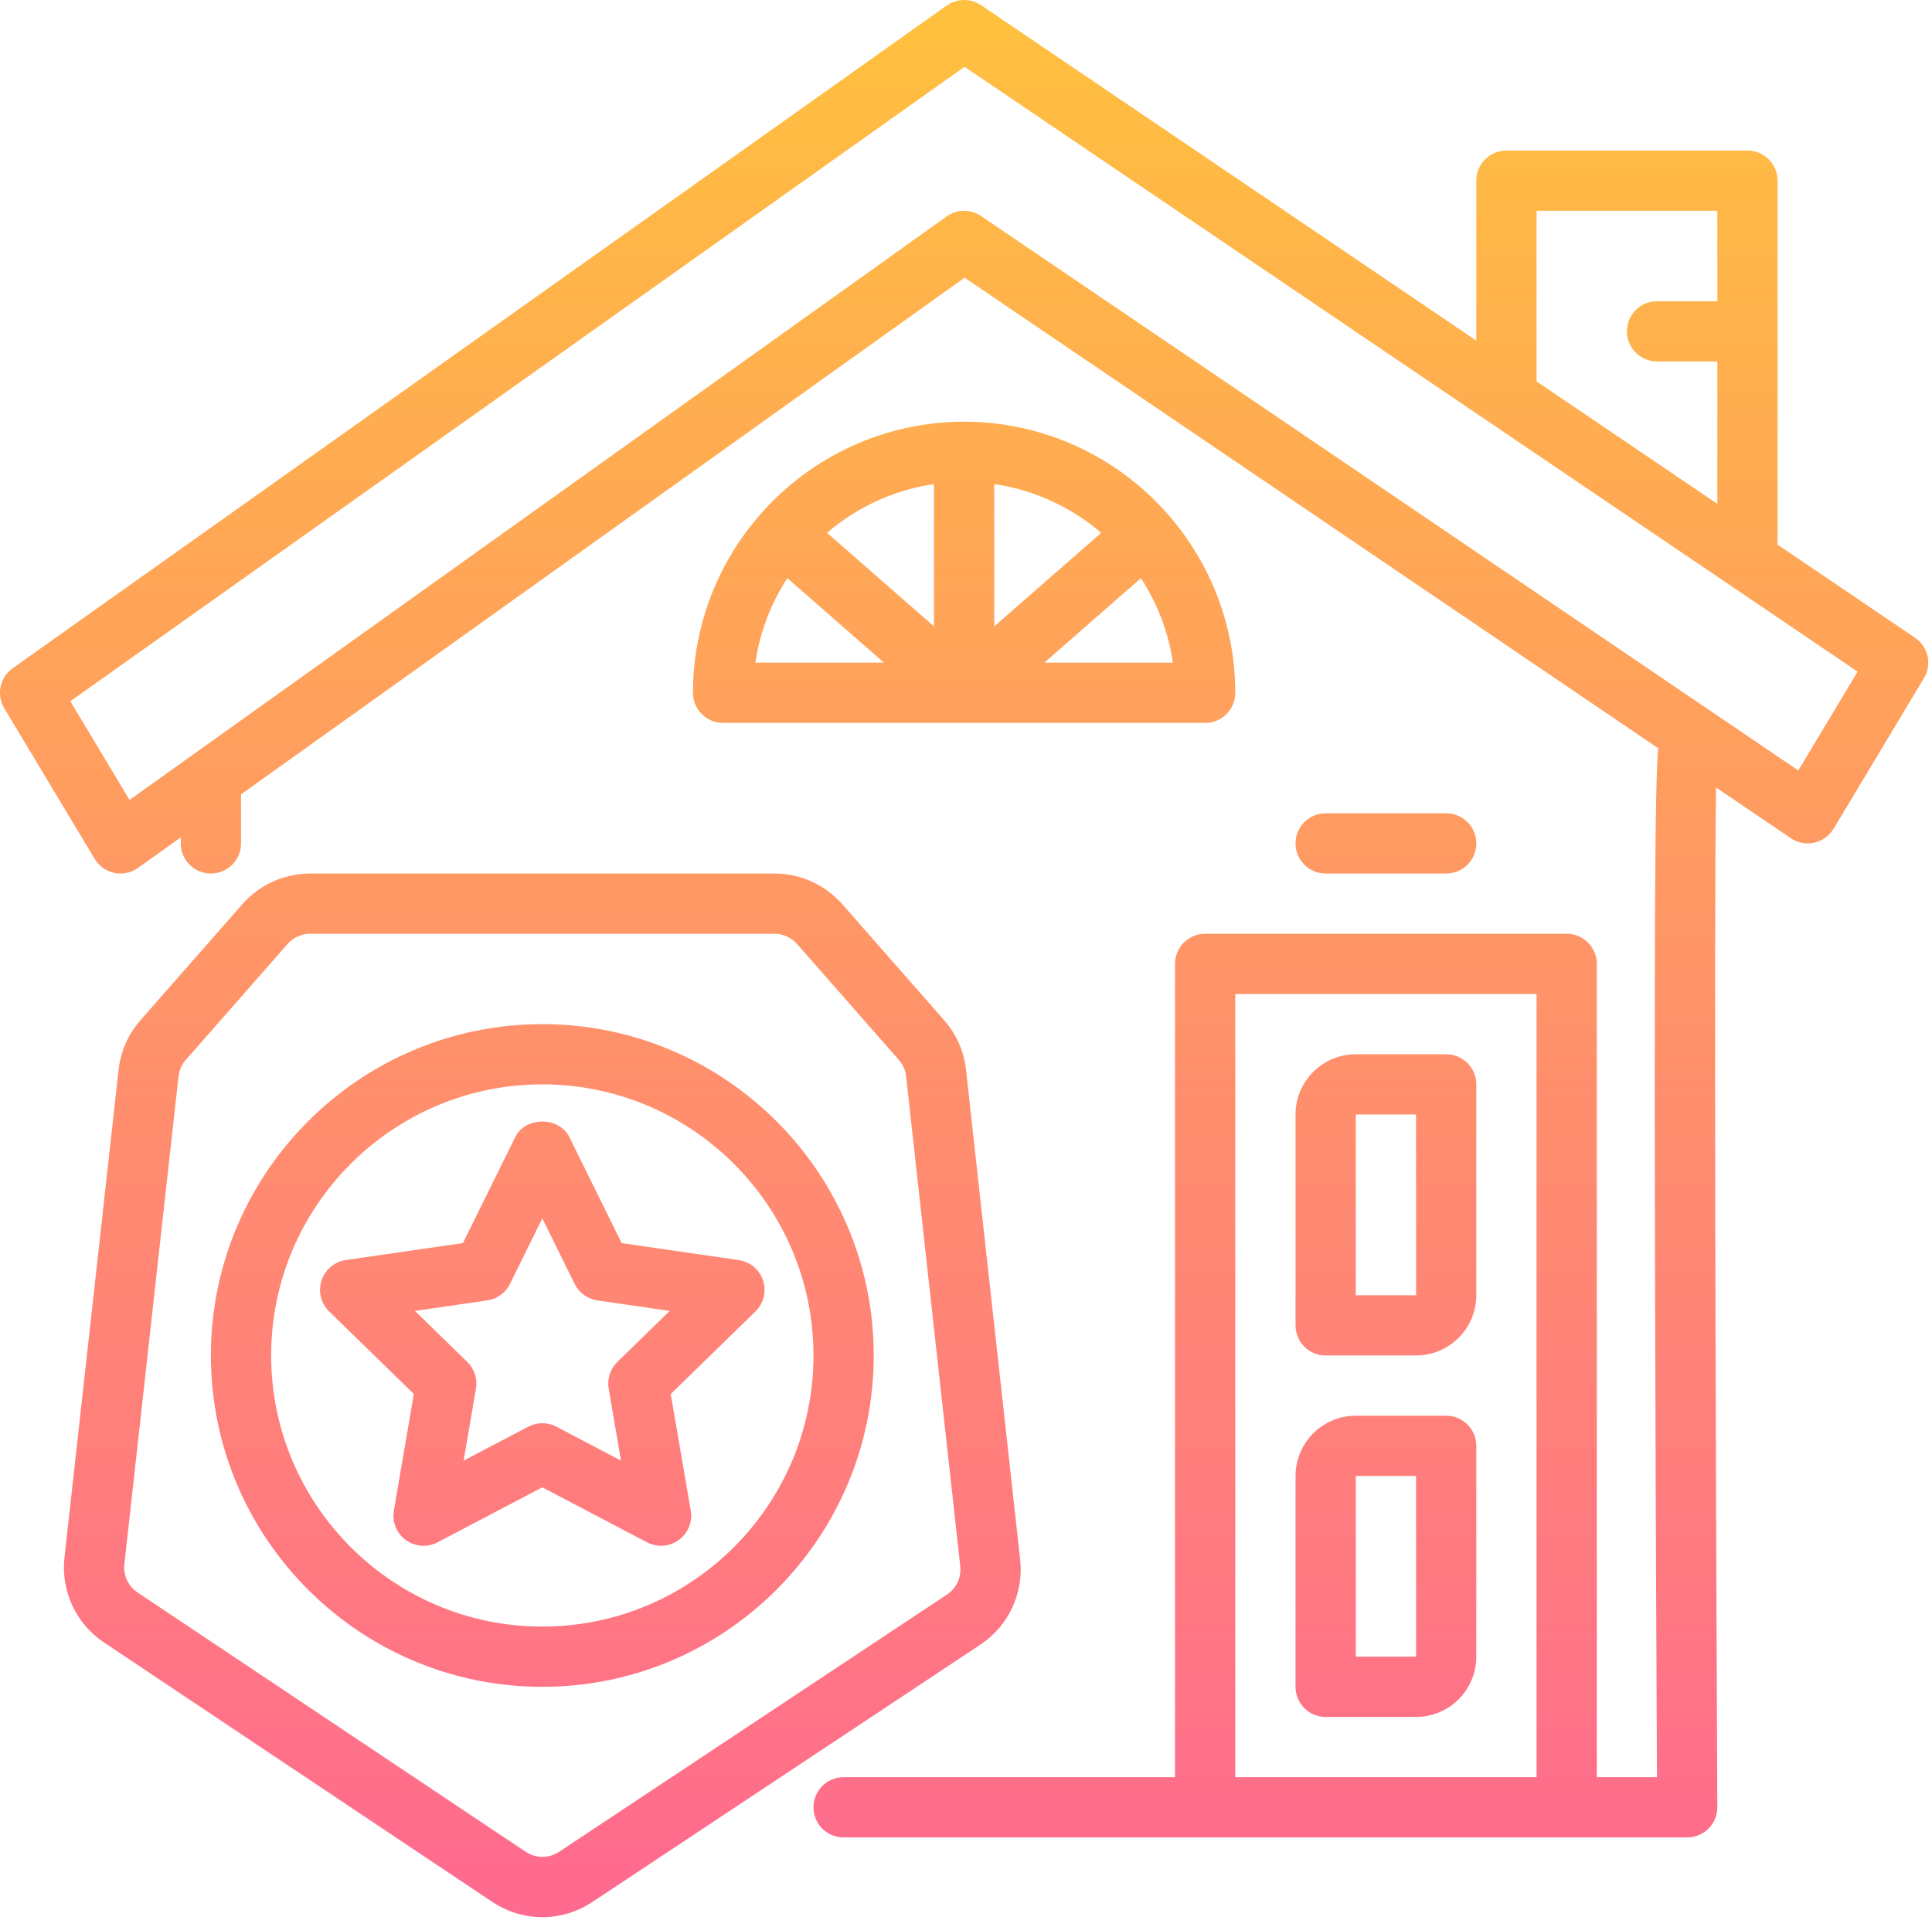 <svg width="513" height="510" viewBox="0 0 513 510" fill="none" xmlns="http://www.w3.org/2000/svg">
<path d="M508.487 169.37L471.887 144.578C471.895 144.37 471.999 144.202 471.999 143.994V47.994C471.999 43.57 468.423 39.994 463.999 39.994H399.999C395.575 39.994 391.999 43.57 391.999 47.994V90.458L260.487 1.37C257.727 -0.486 254.095 -0.462 251.367 1.474L3.367 177.474C-0.041 179.898 -1.009 184.53 1.143 188.114L25.143 228.114C26.295 230.026 28.191 231.37 30.367 231.834C30.911 231.938 31.455 231.994 31.999 231.994C33.655 231.994 35.279 231.482 36.647 230.498L47.999 222.394V223.994C47.999 228.418 51.575 231.994 55.999 231.994C60.423 231.994 63.999 228.418 63.999 223.994V210.962L256.119 73.746L440.319 198.73C439.455 206.666 438.887 245.45 439.967 471.994H423.999V255.994C423.999 251.57 420.423 247.994 415.999 247.994H319.999C315.575 247.994 311.999 251.57 311.999 255.994V471.994H223.999C219.575 471.994 215.999 475.57 215.999 479.994C215.999 484.418 219.575 487.994 223.999 487.994H447.999C450.127 487.994 452.167 487.146 453.671 485.634C455.175 484.122 456.007 482.082 455.999 479.954C455.535 384.17 455.119 244.274 455.655 209.138L475.511 222.61C477.335 223.842 479.591 224.282 481.727 223.802C483.863 223.322 485.727 221.986 486.863 220.106L510.863 180.106C513.047 176.474 511.999 171.754 508.487 169.37ZM327.999 471.994V263.994H407.999V471.994H327.999ZM407.999 55.994H455.999V79.994H439.999C435.575 79.994 431.999 83.57 431.999 87.994C431.999 92.418 435.575 95.994 439.999 95.994H455.999V133.818L407.999 101.298V55.994ZM477.495 204.626L260.495 57.378C257.719 55.498 254.079 55.546 251.351 57.49L34.399 212.45L18.671 186.234L256.111 17.738L493.247 178.378L477.495 204.626Z" fill="url(#paint0_linear)"/>
<path d="M383.999 279.994H359.999C351.175 279.994 343.999 287.17 343.999 295.994V351.994C343.999 356.418 347.575 359.994 351.999 359.994H375.999C384.823 359.994 391.999 352.818 391.999 343.994V287.994C391.999 283.57 388.423 279.994 383.999 279.994ZM359.999 343.994V295.994H375.999L376.015 343.994H359.999Z" fill="url(#paint1_linear)"/>
<path d="M383.999 375.994H359.999C351.175 375.994 343.999 383.17 343.999 391.994V447.994C343.999 452.418 347.575 455.994 351.999 455.994H375.999C384.823 455.994 391.999 448.818 391.999 439.994V383.994C391.999 379.57 388.423 375.994 383.999 375.994ZM359.999 439.994V391.994H375.999L376.015 439.994H359.999Z" fill="url(#paint2_linear)"/>
<path d="M383.999 231.994C388.423 231.994 391.999 228.418 391.999 223.994C391.999 219.57 388.423 215.994 383.999 215.994H351.999C347.575 215.994 343.999 219.57 343.999 223.994C343.999 228.418 347.575 231.994 351.999 231.994H383.999Z" fill="url(#paint3_linear)"/>
<path d="M319.999 191.994C324.423 191.994 327.999 188.418 327.999 183.994C327.999 166.61 321.655 149.786 310.143 136.634V136.626C296.439 120.97 276.703 111.994 255.999 111.994C235.295 111.994 215.559 120.97 201.855 136.626V136.634C190.343 149.786 183.999 166.61 183.999 183.994C183.999 188.418 187.575 191.994 191.999 191.994H319.999ZM209.063 153.554L215.575 159.25L234.703 175.994H200.575C201.743 168.002 204.631 160.346 209.063 153.554ZM263.999 128.57C274.479 130.09 284.335 134.586 292.399 141.514L278.655 153.538L263.999 166.362V128.57ZM277.295 175.994L296.431 159.25L302.943 153.554C307.375 160.346 310.263 168.002 311.431 175.994H277.295ZM247.999 166.362L233.343 153.538L219.599 141.514C227.663 134.586 237.519 130.09 247.999 128.57V166.362Z" fill="url(#paint4_linear)"/>
<path d="M270.879 414.17L256.503 284.122C255.967 279.218 253.951 274.65 250.671 270.922L223.655 240.154C219.111 234.97 212.535 231.994 205.631 231.994H82.367C75.463 231.994 68.887 234.97 64.335 240.162L37.311 270.938C34.047 274.666 32.031 279.226 31.487 284.122L17.119 413.642C16.135 422.578 20.167 431.242 27.639 436.234L130.695 505.098C134.743 507.81 139.383 509.162 144.023 509.162C148.647 509.162 153.263 507.818 157.295 505.138L260.303 436.802C267.815 431.818 271.863 423.146 270.879 414.17ZM251.455 423.482L148.447 491.818C145.751 493.61 142.271 493.602 139.591 491.81L36.527 422.938C34.031 421.266 32.695 418.378 33.023 415.402L47.399 285.882C47.575 284.25 48.247 282.73 49.335 281.49L76.351 250.722C77.871 248.986 80.071 247.994 82.367 247.994H205.631C207.927 247.994 210.127 248.986 211.647 250.722L238.655 281.482C239.751 282.73 240.423 284.25 240.599 285.882L254.975 415.938C255.303 418.922 253.951 421.818 251.455 423.482Z" fill="url(#paint5_linear)"/>
<path d="M151.167 301.97C148.479 296.498 139.511 296.498 136.823 301.97L122.919 330.138L91.831 334.65C88.815 335.09 86.319 337.194 85.367 340.09C84.431 342.986 85.207 346.17 87.391 348.29L109.887 370.226L104.583 401.178C104.071 404.178 105.303 407.21 107.759 409.002C110.239 410.802 113.511 411.034 116.183 409.61L143.999 395.01L171.807 409.618C172.975 410.234 174.255 410.538 175.527 410.538C177.183 410.538 178.831 410.026 180.231 409.01C182.695 407.218 183.927 404.186 183.407 401.186L178.103 370.234L200.599 348.298C202.775 346.17 203.559 342.994 202.623 340.098C201.679 337.21 199.175 335.098 196.159 334.658L165.071 330.146L151.167 301.97ZM163.919 361.714C162.039 363.546 161.175 366.202 161.623 368.794L164.895 387.922L147.719 378.898C146.551 378.282 145.279 377.978 143.999 377.978C142.719 377.978 141.447 378.282 140.279 378.898L123.103 387.922L126.375 368.794C126.823 366.202 125.959 363.554 124.079 361.714L110.183 348.162L129.383 345.37C131.991 344.994 134.239 343.354 135.407 340.994L143.999 323.586L152.591 340.994C153.759 343.354 156.007 344.994 158.615 345.37L177.815 348.162L163.919 361.714Z" fill="url(#paint6_linear)"/>
<path d="M143.999 271.994C95.479 271.994 55.999 311.474 55.999 359.994C55.999 408.514 95.479 447.994 143.999 447.994C192.519 447.994 231.999 408.514 231.999 359.994C231.999 311.474 192.519 271.994 143.999 271.994ZM143.999 431.994C104.295 431.994 71.999 399.698 71.999 359.994C71.999 320.29 104.295 287.994 143.999 287.994C183.703 287.994 215.999 320.29 215.999 359.994C215.999 399.698 183.703 431.994 143.999 431.994Z" fill="url(#paint7_linear)"/>
<defs>
<linearGradient id="paint0_linear" x1="256.001" y1="7.995" x2="256.001" y2="503.859" gradientUnits="userSpaceOnUse">
<stop stop-color="#FFBF3F"/>
<stop offset="1" stop-color="#FF6A8F"/>
</linearGradient>
<linearGradient id="paint1_linear" x1="367.998" y1="7.995" x2="367.998" y2="503.859" gradientUnits="userSpaceOnUse">
<stop stop-color="#FFBF3F"/>
<stop offset="1" stop-color="#FF6A8F"/>
</linearGradient>
<linearGradient id="paint2_linear" x1="367.998" y1="7.995" x2="367.998" y2="503.859" gradientUnits="userSpaceOnUse">
<stop stop-color="#FFBF3F"/>
<stop offset="1" stop-color="#FF6A8F"/>
</linearGradient>
<linearGradient id="paint3_linear" x1="367.998" y1="7.995" x2="367.998" y2="503.859" gradientUnits="userSpaceOnUse">
<stop stop-color="#FFBF3F"/>
<stop offset="1" stop-color="#FF6A8F"/>
</linearGradient>
<linearGradient id="paint4_linear" x1="255.998" y1="7.995" x2="255.998" y2="503.859" gradientUnits="userSpaceOnUse">
<stop stop-color="#FFBF3F"/>
<stop offset="1" stop-color="#FF6A8F"/>
</linearGradient>
<linearGradient id="paint5_linear" x1="143.999" y1="7.995" x2="143.999" y2="503.859" gradientUnits="userSpaceOnUse">
<stop stop-color="#FFBF3F"/>
<stop offset="1" stop-color="#FF6A8F"/>
</linearGradient>
<linearGradient id="paint6_linear" x1="143.994" y1="7.995" x2="143.994" y2="503.859" gradientUnits="userSpaceOnUse">
<stop stop-color="#FFBF3F"/>
<stop offset="1" stop-color="#FF6A8F"/>
</linearGradient>
<linearGradient id="paint7_linear" x1="143.998" y1="7.995" x2="143.998" y2="503.859" gradientUnits="userSpaceOnUse">
<stop stop-color="#FFBF3F"/>
<stop offset="1" stop-color="#FF6A8F"/>
</linearGradient>
</defs>
</svg>
